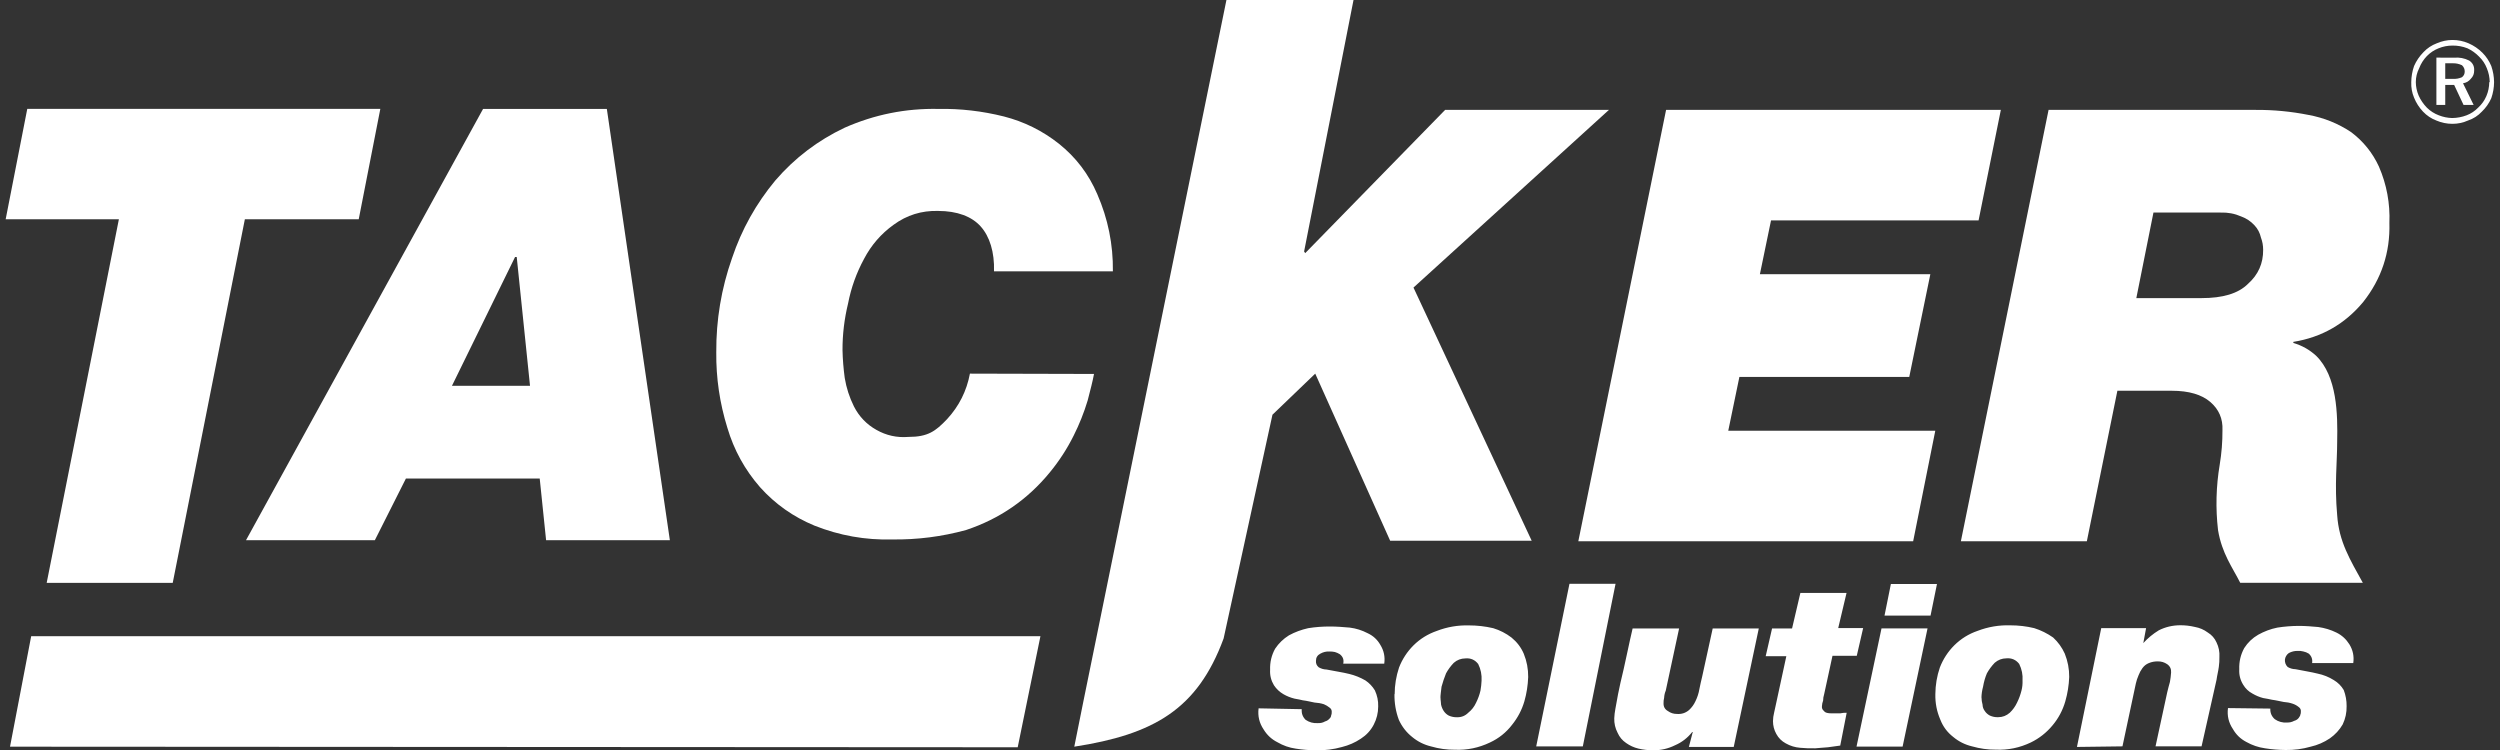 <svg xmlns="http://www.w3.org/2000/svg" xmlns:xlink="http://www.w3.org/1999/xlink" width="1920" zoomAndPan="magnify" viewBox="0 0 1440 432" height="576" preserveAspectRatio="xMidYMid meet" version="1.0"><rect x="0" y="0" width="1440" height="432" fill="#333333" stroke="none"/><path fill="#ffffff" d="M 1412.625 36.449 L 1408.461 36.449 L 1408.461 45.414 L 1412.625 45.414 C 1414.539 45.562 1416.336 45.262 1418.102 44.477 C 1419.148 43.648 1419.676 42.562 1419.676 41.25 C 1419.711 39.789 1419.148 38.551 1418.102 37.574 C 1416.336 36.75 1414.539 36.375 1412.625 36.449 M 1413.602 33.227 C 1416.602 32.961 1419.488 33.488 1422.227 34.875 C 1424.289 36.227 1425.262 38.137 1425.113 40.613 C 1425.148 42.488 1424.512 44.102 1423.164 45.414 C 1422 46.836 1420.539 47.699 1418.699 47.961 L 1424.812 60.449 L 1419 60.449 L 1413.602 48.938 L 1408.461 48.938 L 1408.461 60.449 L 1403.363 60.449 L 1403.363 33.188 Z M 1434.074 47.324 C 1434.039 44.551 1433.477 41.887 1432.426 39.336 C 1431.449 36.789 1429.949 34.539 1427.961 32.625 C 1426.012 30.602 1423.801 29.023 1421.25 27.824 C 1418.477 26.738 1415.586 26.211 1412.625 26.25 C 1409.852 26.25 1407.188 26.773 1404.602 27.824 C 1402.051 28.836 1399.836 30.301 1397.887 32.289 C 1395.938 34.312 1394.438 36.676 1393.426 39.336 C 1392.148 41.852 1391.512 44.512 1391.512 47.324 C 1391.551 49.988 1392.074 52.539 1393.125 55.012 C 1394.289 57.637 1395.898 59.961 1397.887 62.023 C 1399.875 63.977 1402.164 65.438 1404.75 66.414 C 1407.227 67.387 1409.773 67.914 1412.438 67.988 C 1415.324 67.949 1418.102 67.426 1420.762 66.414 C 1423.312 65.438 1425.488 63.977 1427.398 62.023 C 1429.461 60.148 1431.074 57.898 1432.164 55.312 C 1433.25 52.762 1433.773 50.102 1433.812 47.324 M 1412.625 23.023 C 1415.852 23.023 1418.926 23.664 1421.887 24.938 C 1424.887 26.25 1427.551 28.051 1429.875 30.375 C 1432.086 32.586 1433.773 35.176 1434.977 38.023 C 1436.023 41.062 1436.551 44.137 1436.586 47.324 C 1436.551 50.512 1436.023 53.586 1434.977 56.586 C 1433.664 59.512 1431.863 62.062 1429.574 64.273 C 1427.324 66.676 1424.699 68.363 1421.586 69.414 C 1418.738 70.688 1415.738 71.324 1412.625 71.324 C 1409.398 71.324 1406.289 70.688 1403.324 69.414 C 1400.363 68.289 1397.812 66.562 1395.637 64.273 C 1393.426 61.914 1391.699 59.25 1390.5 56.25 C 1389.301 53.398 1388.773 50.438 1388.887 47.324 C 1388.926 44.137 1389.449 41.062 1390.5 38.023 C 1391.812 35.062 1393.613 32.398 1395.898 30.074 C 1398.074 27.75 1400.625 26.062 1403.586 24.938 C 1406.477 23.699 1409.477 23.023 1412.625 23.023 " fill-opacity="1" fill-rule="nonzero"/><path fill="#ffffff" d="M 1129.461 311.773 L 1202.023 311.773 L 1219.613 225.074 L 1250.961 225.074 C 1260.863 225.074 1268.211 227.324 1273.086 231.488 C 1278.074 235.762 1280.438 241.199 1280.137 247.801 C 1280.176 254.438 1279.648 261.039 1278.562 267.602 C 1276.461 280.125 1276.125 292.727 1277.586 305.324 C 1279.801 318.789 1285.875 326.773 1290.375 335.699 L 1360.988 335.699 C 1353.602 322.273 1347.227 312.039 1346.211 296.699 C 1344.637 279.113 1346.211 266.289 1346.211 254.512 C 1346.551 238.5 1346.211 216.75 1334.062 204.898 C 1330.273 201.449 1325.926 198.977 1320.977 197.551 L 1320.977 196.914 C 1337.289 194.289 1350.711 186.602 1361.25 173.887 C 1371.75 160.574 1376.773 145.426 1376.289 128.477 C 1376.738 117.148 1374.75 106.312 1370.25 95.926 C 1366.574 87.977 1361.25 81.375 1354.273 76.125 C 1346.738 71.102 1338.523 67.801 1329.637 66.188 C 1319.625 64.199 1309.461 63.227 1299.262 63.301 L 1179.977 63.301 Z M 1240.387 122.438 L 1279.086 122.438 C 1283.211 122.289 1287.188 123.039 1290.938 124.688 C 1293.938 125.773 1296.488 127.5 1298.625 129.824 C 1300.5 131.852 1301.699 134.176 1302.301 136.836 C 1303.164 139.125 1303.574 141.449 1303.574 143.887 C 1303.648 151.688 1300.762 158.211 1294.914 163.426 C 1289.211 169.164 1280.176 171.711 1268.062 171.711 L 1230.523 171.711 Z M 1240.387 122.438 " fill-opacity="1" fill-rule="nonzero"/><path fill="#ffffff" d="M 704.812 367.727 L 732.938 238.875 L 757.574 215.211 L 800.738 311.477 L 882.262 311.477 L 814.164 165.637 L 926.738 63.301 L 832.387 63.301 L 751.801 145.801 L 751.164 144.863 L 779.625 0 L 706.426 0 L 623.926 404.512 L 618.789 430.086 C 664.5 423.039 689.773 408.637 704.812 367.727 " fill-opacity="1" fill-rule="nonzero"/><path fill="#ffffff" d="M 141.711 311.137 L 215.926 311.137 L 233.812 275.625 L 310.875 275.625 L 314.551 311.137 L 385.836 311.137 L 349.539 62.738 L 278.25 62.738 Z M 296.664 148.051 L 297.637 148.051 L 305.289 222.227 L 260.324 222.227 Z M 296.664 148.051 " fill-opacity="1" fill-rule="nonzero"/><path fill="#ffffff" d="M 26.887 335.738 L 99.488 335.738 L 141.039 126.301 L 206.625 126.301 L 219.074 62.699 L 15.711 62.699 L 3.262 126.301 L 68.477 126.301 Z M 26.887 335.738 " fill-opacity="1" fill-rule="nonzero"/><path fill="#ffffff" d="M 724.949 408 C 724.387 412.426 725.363 416.477 727.836 420.148 C 729.789 423.375 732.449 425.852 735.824 427.539 C 739.086 429.449 742.613 430.688 746.363 431.211 C 750.301 431.852 754.238 432.148 758.211 432.188 C 763.238 432.262 768.148 431.625 772.988 430.273 C 776.887 429.301 780.523 427.727 783.863 425.477 C 787.012 423.449 789.488 420.789 791.25 417.449 C 792.977 414.148 793.836 410.625 793.836 406.914 C 793.949 403.688 793.273 400.574 791.926 397.648 C 790.5 395.324 788.699 393.414 786.449 391.914 C 783.523 390.227 780.449 388.988 777.188 388.199 C 773.512 387.262 768.898 386.625 764.102 385.648 C 762.488 385.613 760.988 385.164 759.602 384.375 C 758.438 383.398 757.875 382.199 757.988 380.664 C 757.988 378.75 758.852 377.363 760.539 376.5 C 762.148 375.602 763.836 375.188 765.676 375.262 C 766.762 375.227 767.812 375.336 768.898 375.562 C 769.914 375.863 770.852 376.273 771.75 376.836 C 773.551 378.262 774.188 380.062 773.699 382.273 L 797.324 382.273 C 797.887 378.375 797.137 374.773 795.074 371.438 C 793.352 368.398 790.875 366.148 787.688 364.688 C 784.5 363.039 781.086 361.949 777.488 361.5 C 773.773 361.164 769.801 360.863 765.977 360.863 C 761.773 360.863 757.648 361.164 753.488 361.836 C 749.625 362.699 745.914 364.051 742.426 365.961 C 739.238 367.949 736.574 370.5 734.477 373.648 C 732.375 377.438 731.438 381.488 731.586 385.801 C 731.398 389.023 732.148 391.988 733.801 394.727 C 735.227 396.863 737.062 398.586 739.273 399.863 C 741.262 401.023 743.398 401.852 745.648 402.414 C 747.562 402.75 749.324 403.086 750.449 403.387 C 753 403.688 755.25 404.324 757.164 404.664 C 759 404.773 760.801 405.074 762.562 405.637 C 763.727 406.125 764.812 406.762 765.789 407.551 C 766.801 408.227 767.211 409.199 767.062 410.398 C 767.102 410.961 766.988 411.488 766.762 412.012 C 766.688 412.762 766.387 413.398 765.789 413.926 C 765.113 414.711 764.25 415.273 763.238 415.539 C 761.961 416.289 760.574 416.586 759.074 416.512 C 756.488 416.699 754.164 416.062 752.023 414.602 C 750.336 412.914 749.586 410.887 749.812 408.488 Z M 829.688 401.926 C 829.688 400.352 830.023 398.25 830.324 395.551 C 831.039 392.961 831.898 390.375 832.914 387.863 C 834.113 385.648 835.613 383.625 837.375 381.789 C 839.289 380.102 841.539 379.273 844.086 379.238 C 847.125 378.977 849.562 380.062 851.438 382.461 C 852.938 385.461 853.574 388.688 853.387 392.023 C 853.312 393.977 853.086 395.887 852.75 397.801 C 852.188 400.238 851.324 402.562 850.199 404.812 C 849.148 407.102 847.648 409.012 845.699 410.551 C 843.938 412.312 841.801 413.176 839.324 413.137 C 837.637 413.176 836.062 412.875 834.523 412.199 C 833.324 411.562 832.387 410.699 831.637 409.613 C 830.887 408.488 830.363 407.25 830.062 405.898 C 830.062 404.625 829.727 403.387 829.727 401.738 M 803.211 399.824 C 803.137 404.926 803.961 409.836 805.727 414.602 C 807.488 418.5 810.074 421.836 813.414 424.5 C 816.637 427.164 820.238 428.961 824.289 429.938 C 828.789 431.25 833.363 431.887 838.012 431.852 C 845.102 432.148 851.812 430.727 858.188 427.688 C 863.289 425.324 867.562 421.914 870.977 417.449 C 874.199 413.438 876.562 408.977 878.023 404.023 C 879.336 399.449 880.051 394.762 880.238 389.961 C 880.273 385.312 879.449 380.852 877.688 376.539 C 876.113 372.863 873.75 369.789 870.637 367.238 C 867.449 364.801 863.926 363 860.102 361.836 C 855.449 360.75 850.762 360.227 846.039 360.227 C 839.664 360.074 833.512 361.125 827.586 363.414 C 822.488 365.176 817.988 367.949 814.164 371.738 C 810.488 375.414 807.711 379.688 805.836 384.523 C 804.188 389.512 803.324 394.613 803.324 399.863 M 884.852 429.938 L 911.699 429.938 L 930.562 336.262 L 904.012 336.262 Z M 1013.062 361.988 L 986.512 361.988 L 980.438 389.773 C 979.801 392.023 979.461 394.273 978.863 396.824 C 978.449 399.301 977.699 401.625 976.613 403.836 C 975.711 405.824 974.477 407.512 972.898 408.977 C 970.875 410.699 968.512 411.449 965.852 411.227 C 964.012 411.227 962.289 410.699 960.789 409.613 C 959.023 408.637 958.164 407.137 958.199 405.148 C 958.164 404.062 958.273 402.977 958.539 401.926 C 958.613 400.5 958.914 399.113 959.477 397.801 L 967.164 361.988 L 940.387 361.988 C 938.137 371.551 936.676 379.238 935.25 385.312 C 933.789 391.426 932.699 396.188 932.023 399.711 C 931.387 403.273 930.789 406.426 930.449 408.336 C 930.113 410.137 929.887 411.938 929.812 413.773 C 929.738 416.699 930.375 419.477 931.727 422.062 C 932.812 424.539 934.461 426.488 936.676 427.988 C 938.812 429.488 941.137 430.574 943.688 431.176 C 946.539 431.852 949.426 432.188 952.352 432.148 C 956.738 432.188 960.898 431.211 964.836 429.262 C 968.773 427.574 972.074 424.988 974.738 421.613 L 975.039 421.613 L 972.789 430.238 L 998.625 430.238 Z M 1063.613 341.512 L 1037.023 341.512 L 1032.227 361.988 L 1020.711 361.988 L 1017.039 377.961 L 1028.926 377.961 L 1022.852 406.086 C 1022.551 407.699 1022.211 408.977 1021.875 410.551 C 1021.461 412.125 1021.273 413.738 1021.238 415.352 C 1021.238 417.977 1021.875 420.449 1023.148 422.738 C 1024.426 425.102 1026.227 426.898 1028.586 428.176 C 1031.176 429.637 1033.949 430.5 1036.914 430.727 C 1039.801 430.988 1042.688 431.102 1045.574 431.023 C 1047.789 430.727 1050.336 430.727 1052.926 430.426 L 1059.977 429.449 L 1063.688 410.551 C 1062.414 410.512 1061.211 410.625 1059.977 410.887 L 1054.875 410.887 C 1052.961 410.887 1051.199 410.551 1050.711 409.613 C 1049.738 408.898 1049.289 407.926 1049.438 406.727 C 1049.512 405.637 1049.699 404.586 1050.113 403.539 C 1050.113 402.301 1050.336 401.062 1050.711 399.863 L 1055.512 377.738 L 1069.5 377.738 L 1073.176 361.762 L 1058.812 361.762 Z M 1069.352 430.051 L 1095.898 430.051 L 1110.262 361.949 L 1083.75 361.949 Z M 1115.699 336.375 L 1089.148 336.375 L 1085.477 354.602 L 1111.988 354.602 Z M 1141.312 401.887 C 1141.352 399.711 1141.688 397.613 1142.25 395.512 C 1142.699 392.852 1143.414 390.301 1144.461 387.824 C 1145.699 385.613 1147.199 383.586 1148.961 381.75 C 1150.914 380.062 1153.125 379.238 1155.676 379.199 C 1158.711 378.938 1161.188 380.023 1163.062 382.426 C 1164.562 385.461 1165.199 388.648 1164.977 391.988 C 1165.051 393.938 1164.863 395.887 1164.375 397.762 C 1163.773 400.199 1162.914 402.523 1161.789 404.773 C 1160.773 406.949 1159.387 408.863 1157.664 410.512 C 1155.711 412.238 1153.5 413.102 1150.914 413.102 C 1149.262 413.176 1147.648 412.836 1146.148 412.164 C 1144.949 411.523 1143.977 410.664 1143.262 409.574 C 1142.438 408.488 1141.988 407.25 1141.949 405.863 C 1141.574 404.512 1141.352 403.125 1141.352 401.699 M 1114.762 399.789 C 1114.648 404.926 1115.586 409.836 1117.648 414.562 C 1119.188 418.539 1121.664 421.836 1125.039 424.461 C 1128.227 427.125 1131.824 428.926 1135.875 429.898 C 1140.375 431.176 1144.949 431.852 1149.637 431.812 C 1156.688 432.113 1163.398 430.688 1169.773 427.648 C 1174.613 425.289 1178.738 422.023 1182.188 417.898 C 1185.637 413.812 1188.113 409.164 1189.613 403.988 C 1190.926 399.414 1191.676 394.727 1191.863 389.926 C 1191.898 385.312 1191.039 380.812 1189.312 376.5 C 1187.699 372.938 1185.488 369.863 1182.602 367.199 C 1179.227 364.836 1175.625 363.039 1171.688 361.801 C 1167.188 360.711 1162.574 360.188 1157.926 360.188 C 1151.438 360 1145.176 361.051 1139.102 363.375 C 1133.961 365.137 1129.5 367.914 1125.676 371.699 C 1122 375.375 1119.227 379.648 1117.352 384.488 C 1115.664 389.438 1114.801 394.574 1114.762 399.824 M 1196.324 430.238 L 1222.539 429.898 L 1230.227 393.789 C 1230.602 392.137 1231.125 390.523 1231.801 388.988 C 1232.363 387.488 1233.113 386.102 1234.051 384.824 C 1235.023 383.512 1236.227 382.539 1237.727 381.938 C 1239.375 381.262 1241.102 380.926 1242.863 380.961 C 1244.852 380.926 1246.648 381.449 1248.301 382.574 C 1249.949 383.738 1250.699 385.352 1250.551 387.375 C 1250.438 389.176 1250.211 391.012 1249.875 392.812 C 1249.238 394.727 1248.938 396.523 1248.301 398.852 L 1241.586 429.898 L 1268.102 429.898 L 1276.727 391.539 C 1277.062 388.988 1277.699 386.738 1278.039 384.148 C 1278.301 382.238 1278.414 380.324 1278.375 378.375 C 1278.562 375.488 1278 372.676 1276.727 370.051 C 1275.637 367.613 1273.949 365.699 1271.664 364.312 C 1269.449 362.664 1266.977 361.613 1264.273 361.125 C 1261.426 360.449 1258.539 360.113 1255.648 360.148 C 1251.375 360.188 1247.324 361.125 1243.5 363.039 C 1240.164 365.062 1237.164 367.539 1234.539 370.426 L 1236.148 361.801 L 1210.312 361.801 Z M 1283.324 407.852 C 1282.727 412.238 1283.699 416.289 1286.176 419.961 C 1288.012 423.188 1290.562 425.625 1293.863 427.352 C 1297.238 429.262 1300.875 430.5 1304.699 431.023 C 1308.637 431.664 1312.574 431.961 1316.551 432 C 1321.426 432.074 1326.227 431.438 1330.949 430.086 C 1334.926 429.188 1338.602 427.574 1342.012 425.289 C 1345.051 423.148 1347.523 420.488 1349.398 417.262 C 1350.977 413.926 1351.727 410.438 1351.648 406.727 C 1351.688 403.539 1351.125 400.461 1350 397.461 C 1348.574 395.062 1346.664 393.148 1344.262 391.727 C 1341.375 389.926 1338.301 388.688 1335 388.012 C 1331.324 387.074 1326.977 386.438 1322.211 385.461 C 1320.602 385.426 1319.102 385.012 1317.711 384.188 C 1317.148 383.664 1316.738 383.023 1316.438 382.273 C 1316.176 381.562 1316.062 380.812 1316.102 380.023 C 1316.176 379.238 1316.398 378.523 1316.812 377.852 C 1317.188 377.176 1317.711 376.613 1318.352 376.164 C 1319.961 375.301 1321.648 374.887 1323.488 374.926 C 1324.574 374.852 1325.625 374.961 1326.676 375.227 C 1327.801 375.449 1328.887 375.898 1329.863 376.5 C 1331.477 377.961 1332.113 379.801 1331.773 381.938 L 1355.477 381.938 C 1356.039 378.039 1355.289 374.438 1353.227 371.102 C 1351.387 368.176 1348.949 365.926 1345.836 364.387 C 1342.5 362.738 1338.977 361.688 1335.301 361.164 C 1331.586 360.824 1327.914 360.523 1324.238 360.523 C 1320.039 360.523 1315.875 360.863 1311.75 361.5 C 1307.852 362.289 1304.176 363.676 1300.688 365.625 C 1297.387 367.539 1294.727 370.086 1292.664 373.312 C 1290.602 377.102 1289.664 381.148 1289.812 385.461 C 1289.625 388.688 1290.375 391.648 1292.062 394.387 C 1293.375 396.602 1295.176 398.324 1297.461 399.523 C 1299.375 400.648 1301.398 401.512 1303.574 402.074 C 1305.789 402.414 1307.25 402.75 1308.637 403.051 C 1311.227 403.387 1313.438 403.988 1315.387 404.324 C 1317.113 404.438 1318.836 404.738 1320.488 405.301 C 1321.762 405.711 1322.961 406.352 1324.012 407.211 C 1325.023 407.887 1325.438 408.863 1325.289 410.102 C 1325.324 410.625 1325.211 411.148 1324.988 411.676 C 1324.988 412.352 1324.352 412.949 1324.012 413.586 C 1323.336 414.414 1322.477 414.938 1321.461 415.199 C 1320.148 415.914 1318.801 416.211 1317.336 416.176 C 1314.75 416.363 1312.387 415.727 1310.289 414.262 C 1308.449 412.648 1307.586 410.586 1307.699 408.148 Z M 1283.324 407.852 " fill-opacity="1" fill-rule="nonzero"/><path fill="#ffffff" d="M 17.961 366.449 L 599.289 366.449 L 586.199 430.426 L 5.773 430.086 Z M 17.961 366.449 " fill-opacity="1" fill-rule="evenodd"/><path fill="#ffffff" d="M 909.113 311.773 L 1101.977 311.773 L 1114.727 248.102 L 995.477 248.102 L 1001.887 217.125 L 1099.727 217.125 L 1111.875 157.949 L 1013.699 157.949 L 1020.113 126.938 L 1139.664 126.938 L 1152.488 63.301 L 959.664 63.301 Z M 909.113 311.773 " fill-opacity="1" fill-rule="nonzero"/><path fill="#ffffff" d="M 558.676 215.211 C 556.801 225.188 552.414 233.926 545.551 241.387 C 538.836 248.438 534.488 251.664 523.164 251.664 C 516.637 252.188 510.523 250.836 504.824 247.613 C 499.125 244.426 494.812 239.887 491.852 234.074 C 489.262 228.863 487.5 223.387 486.562 217.688 C 485.852 212.363 485.398 207.039 485.289 201.711 C 485.25 192.637 486.336 183.676 488.477 174.863 C 490.238 165.75 493.312 157.164 497.738 149.023 C 501.863 141.188 507.488 134.664 514.688 129.488 C 522.301 123.898 530.852 121.238 540.301 121.5 C 551.363 121.5 559.762 124.688 564.898 130.461 C 570.039 136.199 572.887 145.199 572.551 156.301 L 641.023 156.301 C 641.211 140.812 638.211 126 632.023 111.824 C 627.074 100.273 619.727 90.602 609.898 82.762 C 600.449 75.301 589.914 70.086 578.25 67.086 C 565.836 63.977 553.238 62.512 540.449 62.738 C 521.699 62.363 503.738 65.961 486.562 73.539 C 471.113 80.852 457.762 90.977 446.586 103.949 C 435.488 117.301 427.164 132.227 421.648 148.688 C 415.461 166.238 412.461 184.312 412.574 202.914 C 412.426 217.727 414.562 232.238 418.949 246.375 C 422.738 259.164 429 270.562 437.773 280.613 C 446.551 290.398 457.012 297.75 469.164 302.773 C 483.523 308.477 498.449 311.137 513.898 310.727 C 528.336 310.914 542.512 309.113 556.461 305.289 C 575.738 298.875 591.824 287.812 604.688 272.102 C 610.086 265.539 614.664 258.488 618.449 250.875 C 621.711 244.387 624.375 237.676 626.477 230.738 C 628.051 224.664 629.363 219.676 630.148 215.398 Z M 558.676 215.211 " fill-opacity="1" fill-rule="nonzero"/></svg>